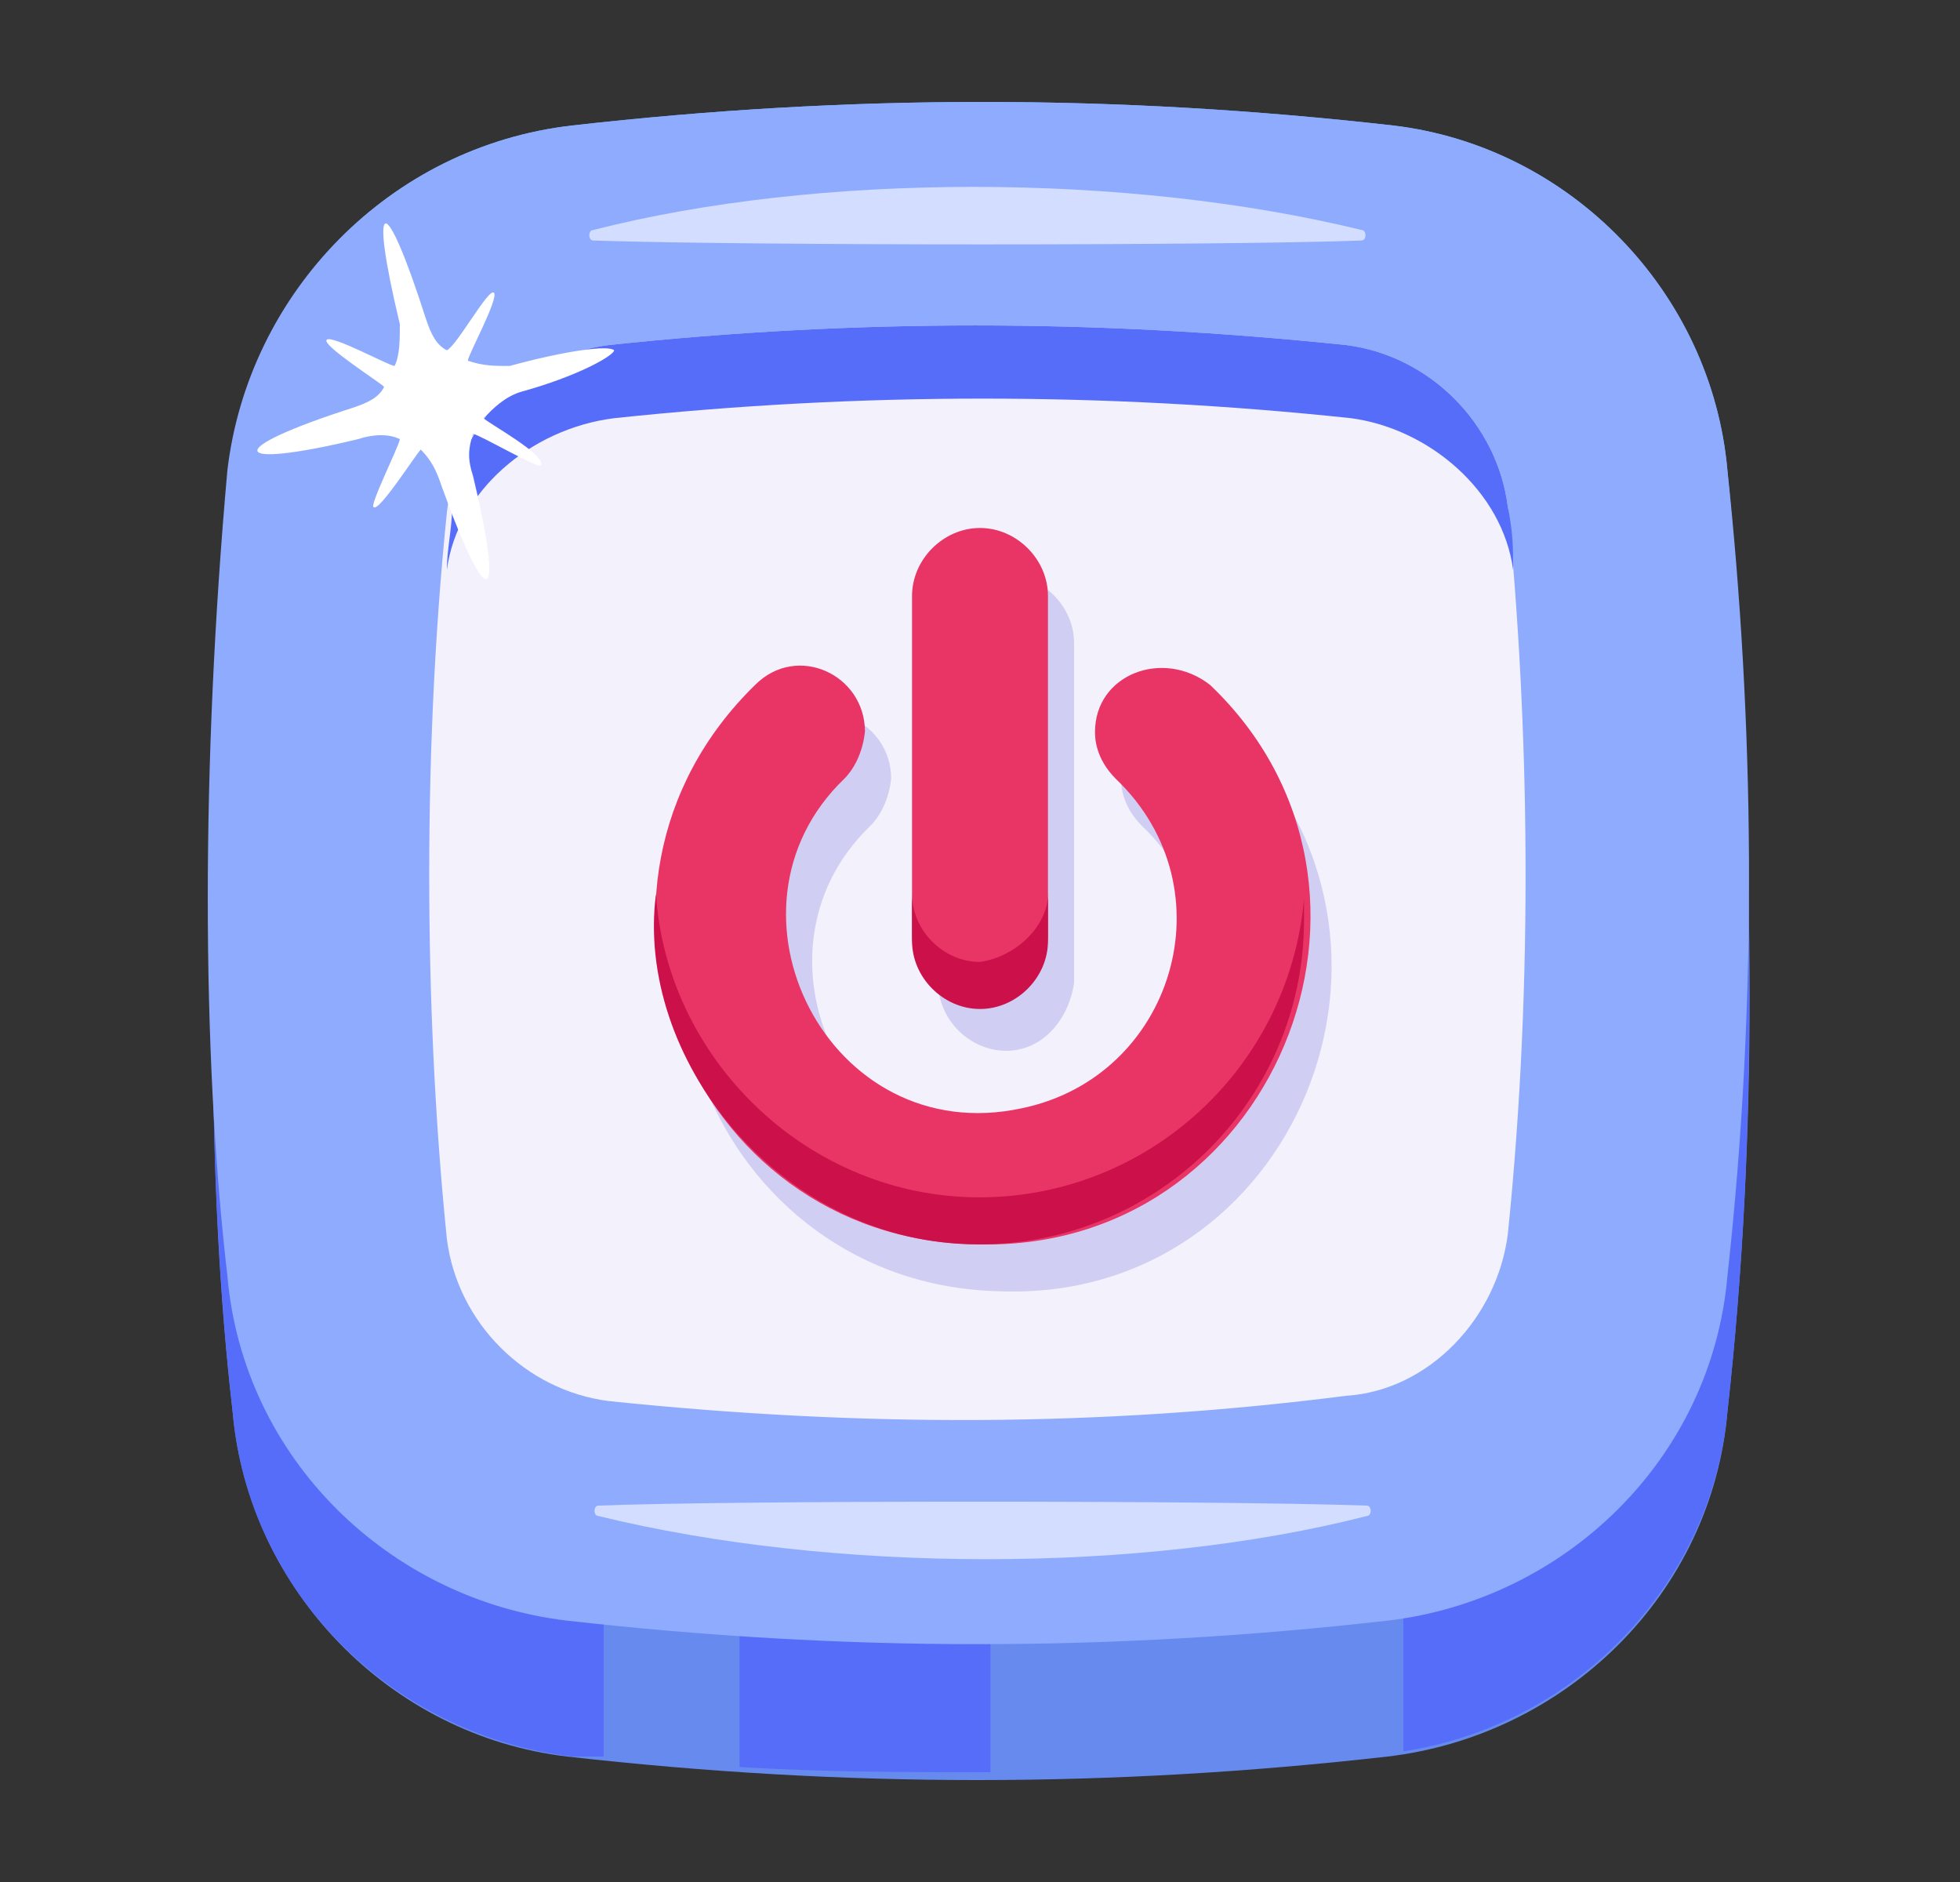 <svg width="25" height="24" viewBox="0 0 25 24" fill="none" xmlns="http://www.w3.org/2000/svg">
<rect x="0" y="0" width="25" height="24" fill="#333333" stroke="none"/>
<path d="M22.033 16.267C21.833 18.6 19.967 20.4 17.7 20.667C14.167 21.067 10.767 21.067 7.233 20.667C4.967 20.4 3.1 18.6 2.9 16.267C2.633 12.867 2.633 9.4 2.967 6C3.167 3.733 4.967 1.867 7.3 1.6C10.833 1.2 14.233 1.2 17.767 1.6C20.033 1.867 21.833 3.733 22.033 6C22.367 9.4 22.367 12.867 22.033 16.267Z" fill="#57B3FE"/>
<path d="M22.034 18C21.834 20.333 19.967 22.133 17.7 22.4C14.167 22.8 10.767 22.8 7.233 22.4C4.967 22.133 3.167 20.267 2.967 18C2.633 15.133 2.633 11.467 2.967 7.733C3.167 5.4 4.967 3.6 7.3 3.333C10.834 2.933 14.233 2.933 17.767 3.333C20.034 3.6 21.9 5.4 22.1 7.733C22.367 10.867 22.433 14.4 22.034 18Z" fill="#678AEE"/>
<path d="M7.7 3.333C7.567 3.333 7.433 3.333 7.3 3.333C4.967 3.6 3.167 5.4 2.967 7.733C2.633 11.4 2.633 15.067 2.967 18C3.167 20.333 5.033 22.133 7.3 22.4C7.433 22.4 7.567 22.4 7.7 22.4V3.333ZM12.633 3.067C11.567 3.067 10.5 3.067 9.433 3.133V22.533C10.5 22.6 11.567 22.6 12.633 22.6V3.067ZM22.034 7.733C21.834 5.467 20.1 3.733 17.9 3.4V22.333C20.1 22 21.834 20.2 22.034 18C22.433 14.4 22.367 10.867 22.034 7.733Z" fill="#566DF9"/>
<path d="M22.034 16.267C21.834 18.6 19.967 20.4 17.7 20.667C14.167 21.067 10.767 21.067 7.233 20.667C4.967 20.4 3.1 18.6 2.9 16.267C2.567 13.4 2.567 9.733 2.9 6C3.167 3.733 4.967 1.867 7.3 1.6C10.834 1.2 14.233 1.2 17.767 1.6C20.034 1.867 21.834 3.733 22.034 6C22.367 9.133 22.433 12.667 22.034 16.267Z" fill="#8FABFE"/>
<path opacity="0.6" d="M17.367 2.933C17.433 2.933 17.433 3.067 17.367 3.067C15.633 3.133 9.5 3.133 7.567 3.067C7.5 3.067 7.5 2.933 7.567 2.933C10.433 2.2 14.367 2.2 17.367 2.933Z" fill="white"/>
<path d="M7.767 17.867C6.7 17.733 5.834 16.867 5.7 15.8C5.434 13.2 5.367 9.8 5.7 6.533C5.834 5.4 6.7 4.533 7.767 4.4C10.9 4.067 13.967 4.067 17.167 4.4C18.233 4.533 19.1 5.4 19.233 6.467C19.5 9.2 19.567 12.467 19.233 15.733C19.1 16.8 18.233 17.733 17.167 17.8C14.034 18.2 10.967 18.2 7.767 17.867Z" fill="#F3F1FC"/>
<path d="M19.3 7.267C19.167 6.267 18.233 5.467 17.233 5.333C14.1 5 10.967 5 7.833 5.333C6.767 5.467 5.833 6.267 5.7 7.267C5.7 7 5.767 6.733 5.767 6.467C5.833 5.4 6.7 4.533 7.767 4.4C10.9 4.067 13.967 4.067 17.167 4.4C18.233 4.533 19.1 5.4 19.233 6.467C19.3 6.8 19.3 7 19.3 7.267Z" fill="#566DF9"/>
<path d="M14.3 9.933C14.3 10 14.3 10.267 14.567 10.533C16.033 11.933 15.3 14.333 13.367 14.733C10.9 15.267 9.367 12.2 11.1 10.533C11.367 10.267 11.367 9.867 11.367 9.933C11.367 9.2 10.5 8.8 9.967 9.333C7.3 11.933 9.1 16.4 12.767 16.467C16.5 16.6 18.433 12 15.7 9.333C15.167 8.867 14.3 9.2 14.3 9.933Z" fill="#D0CEF2"/>
<path d="M12.833 13.4C12.367 13.4 11.967 13 11.967 12.533V8.2C11.967 7.733 12.367 7.333 12.833 7.333C13.3 7.333 13.7 7.733 13.7 8.2V12.533C13.633 13 13.3 13.4 12.833 13.4Z" fill="#D0CEF2"/>
<path d="M13.967 9.333C13.967 9.4 13.967 9.667 14.233 9.933C15.7 11.333 14.967 13.733 13.033 14.133C10.567 14.667 9.033 11.6 10.767 9.933C11.033 9.667 11.033 9.267 11.033 9.333C11.033 8.6 10.167 8.2 9.633 8.733C6.967 11.333 8.767 15.8 12.433 15.867C16.233 16 18.167 11.333 15.433 8.733C14.833 8.267 13.967 8.6 13.967 9.333Z" fill="#E93565"/>
<path d="M12.5 12.8C12.033 12.8 11.633 12.4 11.633 11.933V7.6C11.633 7.133 12.033 6.733 12.5 6.733C12.967 6.733 13.367 7.133 13.367 7.6V11.933C13.367 12.4 12.967 12.8 12.5 12.8Z" fill="#E93565"/>
<path d="M16.633 11.467C16.433 13.667 14.567 15.333 12.367 15.267C10.233 15.2 8.5 13.467 8.367 11.4C8.1 13.467 9.9 15.8 12.367 15.867C14.7 15.933 16.633 14.067 16.633 11.733C16.633 11.667 16.633 11.6 16.633 11.467Z" fill="#CC104A"/>
<path d="M13.367 11.4V12C13.367 12.467 12.967 12.867 12.5 12.867C12.033 12.867 11.633 12.467 11.633 12V11.4C11.633 11.867 12.033 12.267 12.5 12.267C12.967 12.2 13.367 11.8 13.367 11.4Z" fill="#CC104A"/>
<g opacity="0.6">
<path d="M7.633 19.333C7.567 19.333 7.567 19.2 7.633 19.2C9.367 19.133 15.5 19.133 17.433 19.2C17.5 19.2 17.5 19.333 17.433 19.333C14.567 20.067 10.633 20.067 7.633 19.333Z" fill="white"/>
</g>
<path d="M6.633 5C6.433 5.067 6.3 5.2 6.167 5.333C6.233 5.4 6.967 5.8 6.9 5.933C6.9 6 6.1 5.533 6.033 5.533C5.967 5.733 5.967 5.867 6.033 6.067C6.433 7.733 6.233 7.867 5.633 6.2C5.567 6 5.5 5.867 5.367 5.733C5.3 5.8 4.833 6.533 4.767 6.467C4.7 6.467 5.1 5.667 5.1 5.6C4.967 5.533 4.767 5.533 4.567 5.6C2.9 6 2.833 5.733 4.5 5.2C4.7 5.133 4.833 5.067 4.9 4.933C4.833 4.867 4.1 4.4 4.167 4.333C4.233 4.267 4.967 4.667 5.033 4.667C5.1 4.533 5.1 4.333 5.1 4.133C4.7 2.467 4.9 2.4 5.433 4.067C5.5 4.267 5.567 4.4 5.7 4.467C5.833 4.4 6.233 3.667 6.3 3.733C6.367 3.8 5.967 4.533 5.967 4.6C6.167 4.667 6.3 4.667 6.5 4.667C7.233 4.467 7.767 4.4 7.833 4.467C7.833 4.533 7.367 4.8 6.633 5Z" fill="white"/>
</svg>
